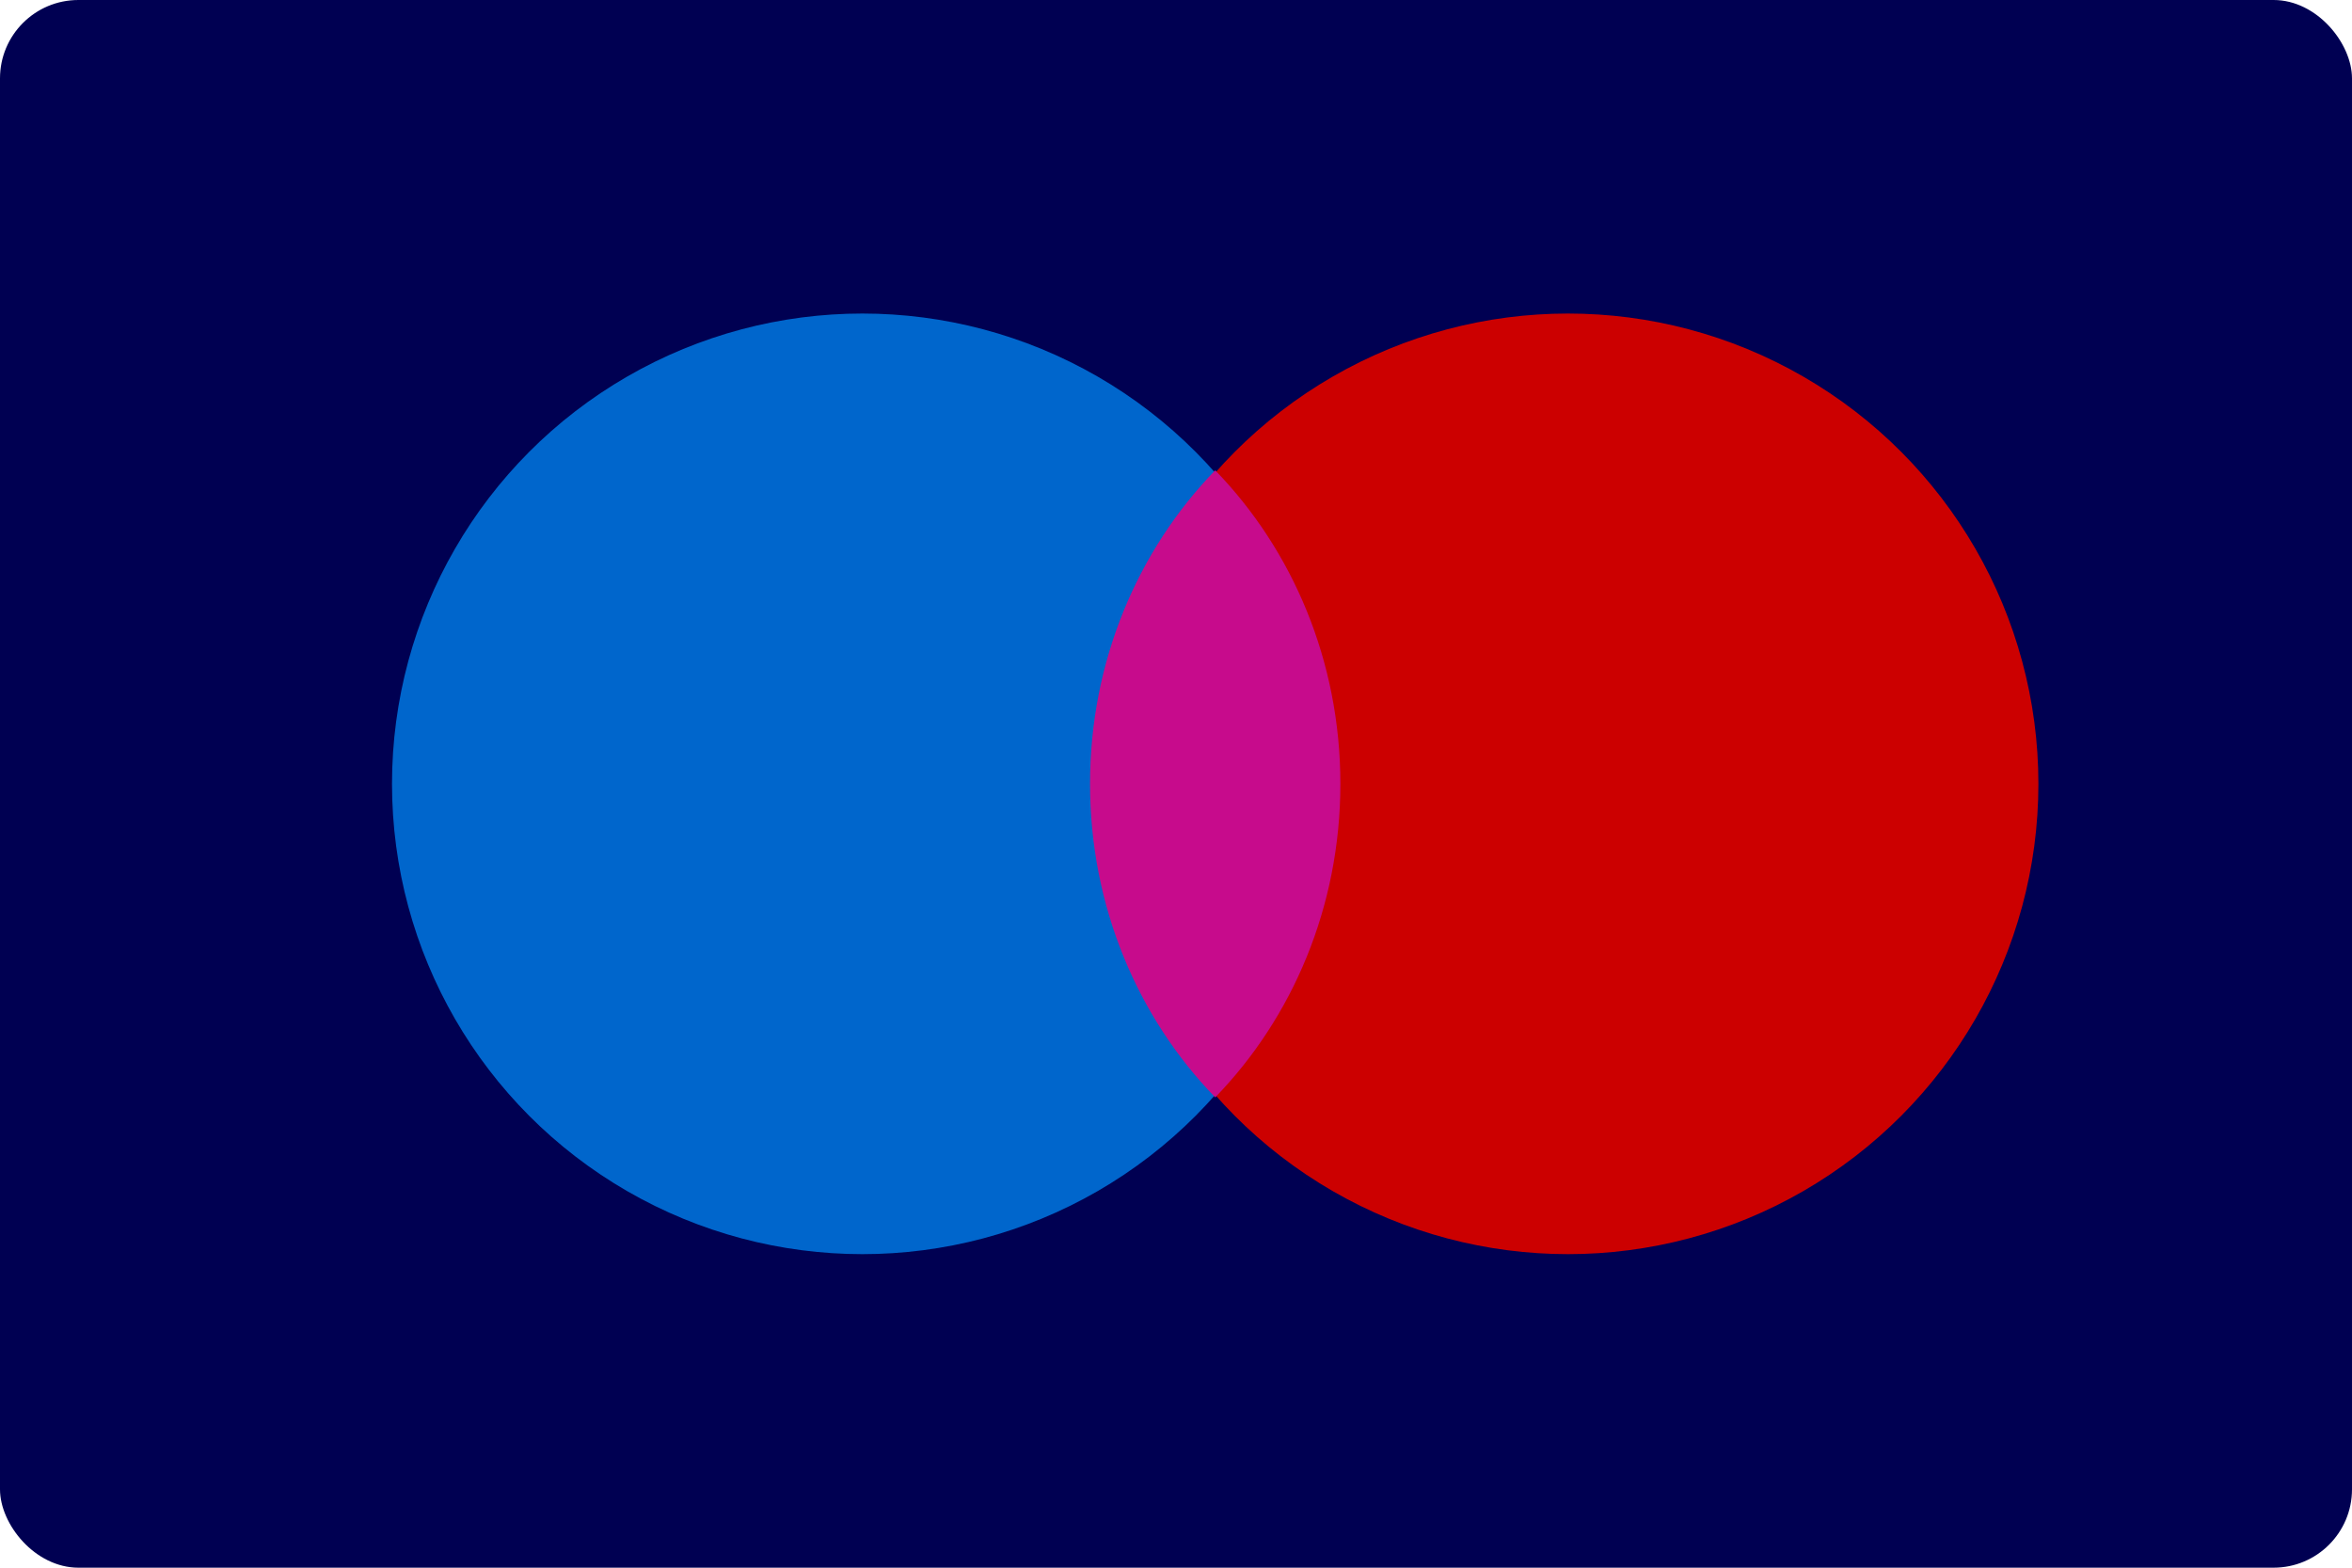<?xml version="1.0" encoding="UTF-8"?>
<svg width="60px" height="40px" viewBox="0 0 60 40" version="1.1" xmlns="http://www.w3.org/2000/svg" xmlns:xlink="http://www.w3.org/1999/xlink">
    <!-- Generator: Sketch 51.2 (57519) - http://www.bohemiancoding.com/sketch -->
    <title>Icons / Credit Cards / Large / Maestro</title>
    <desc>Created with Sketch.</desc>
    <defs></defs>
    <g id="ASDA-Pattern-Library" stroke="none" stroke-width="1" fill="none" fill-rule="evenodd">
        <g id="12---Credit-Cards" transform="translate(-800, -606)">
            <g id="Content" transform="translate(600, 227)">
                <g id="Maestro" transform="translate(200, 309)">
                    <g id="Atoms-/-Icons-/-Credit-Cards-/-Large-/-Maestro" transform="translate(0, 70)">
                        <g id="Maestro">
                            <rect id="Background-2" fill="#000052" x="0" y="0" width="60" height="40" rx="2"></rect>
                            <circle id="Oval-1" fill="#0066CC" cx="22" cy="20" r="12"></circle>
                            <circle id="Oval-2" fill="#CC0000" cx="40" cy="20" r="12"></circle>
                            <path d="M31,12 C32.971,14.033 34.193,16.866 34.193,20 C34.193,23.134 32.971,25.967 31,28 C29.029,25.967 27.807,23.134 27.807,20 C27.807,16.866 29.029,14.033 31,12 Z" id="Oval-4" fill="#C70B8C"></path>
                        </g>
                    </g>
                </g>
            </g>
        </g>
    </g>
</svg>